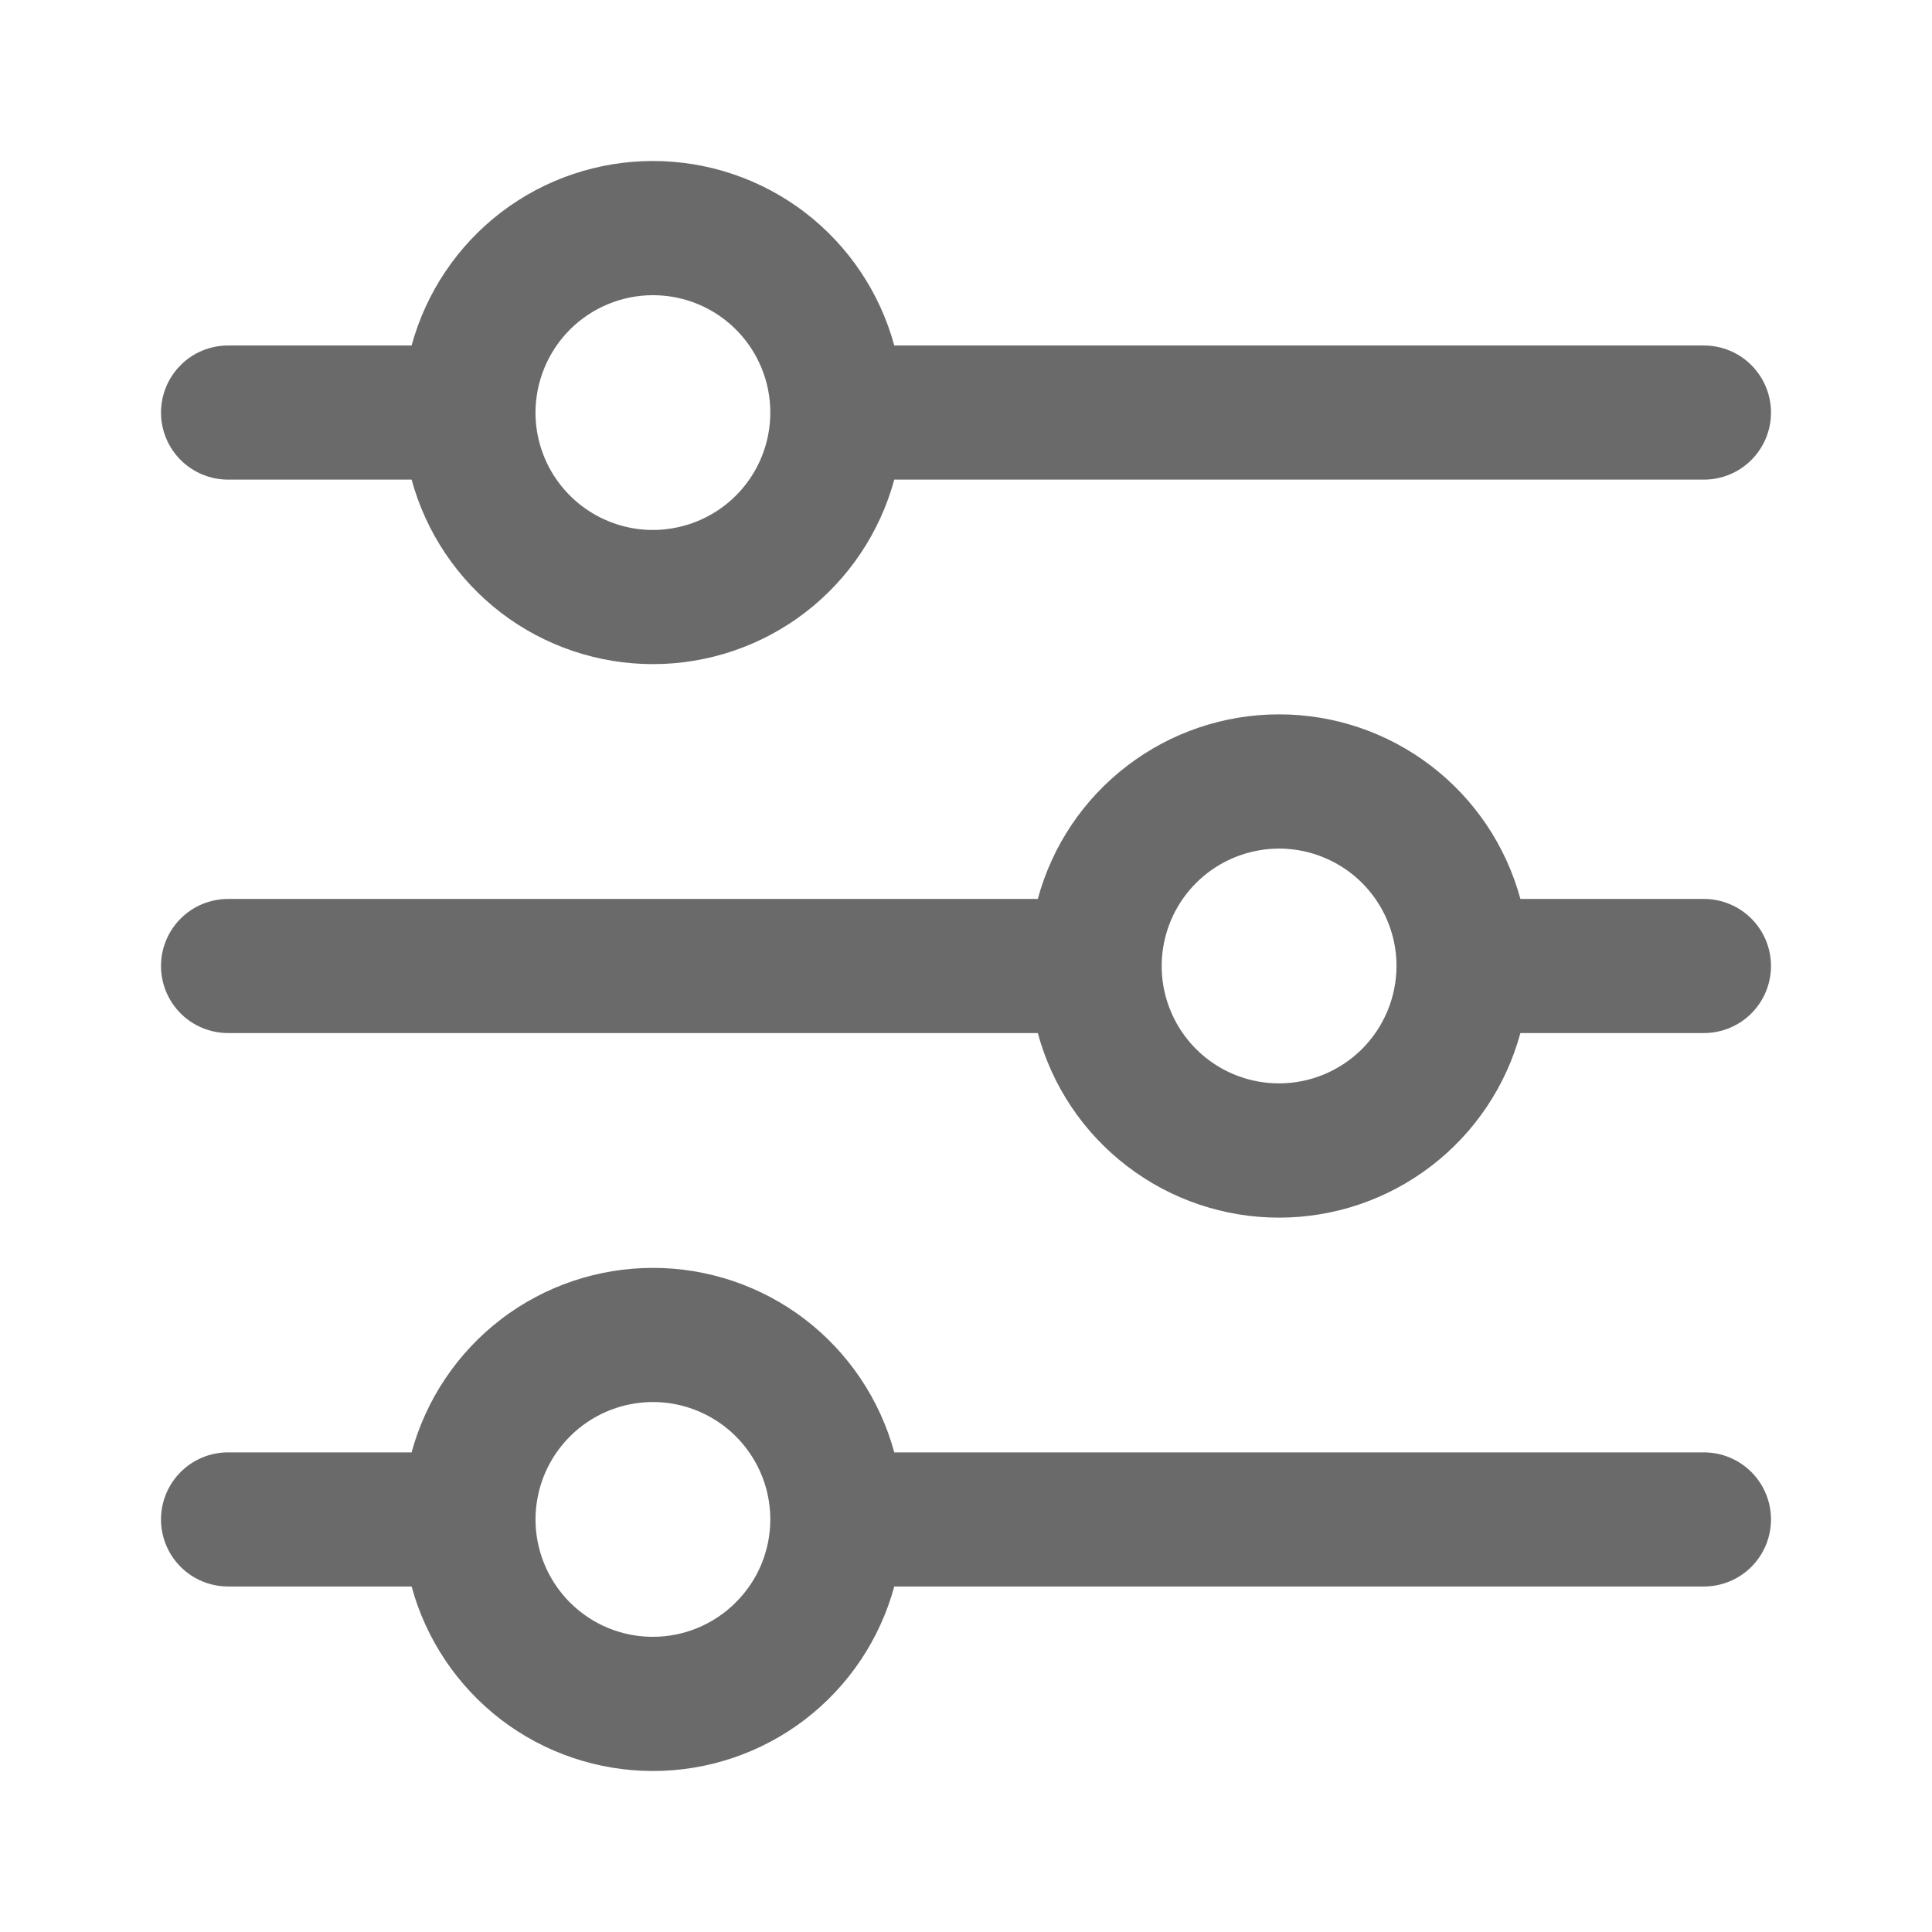 <svg width="24" height="24" viewBox="0 0 24 24" fill="none" xmlns="http://www.w3.org/2000/svg">
<g clip-path="url(#clip0_6071_39545)">
<path d="M2.833 5.958H5.113C5.292 6.616 5.683 7.197 6.224 7.612C6.766 8.026 7.429 8.25 8.111 8.25C8.793 8.25 9.456 8.026 9.998 7.612C10.54 7.197 10.93 6.616 11.109 5.958H21.167C21.388 5.958 21.6 5.87 21.756 5.714C21.912 5.558 22 5.346 22 5.125C22 4.904 21.912 4.692 21.756 4.536C21.6 4.379 21.388 4.292 21.167 4.292H11.109C10.93 3.634 10.54 3.053 9.998 2.638C9.456 2.224 8.793 2 8.111 2C7.429 2 6.766 2.224 6.224 2.638C5.683 3.053 5.292 3.634 5.113 4.292H2.833C2.612 4.292 2.4 4.379 2.244 4.536C2.088 4.692 2 4.904 2 5.125C2 5.346 2.088 5.558 2.244 5.714C2.4 5.87 2.612 5.958 2.833 5.958ZM8.111 3.667C8.399 3.667 8.681 3.752 8.921 3.912C9.161 4.073 9.348 4.3 9.458 4.567C9.569 4.833 9.597 5.127 9.541 5.409C9.485 5.692 9.346 5.952 9.142 6.156C8.938 6.36 8.678 6.499 8.395 6.555C8.112 6.612 7.819 6.583 7.553 6.472C7.286 6.362 7.059 6.175 6.898 5.935C6.738 5.695 6.652 5.413 6.652 5.125C6.653 4.738 6.807 4.368 7.08 4.094C7.354 3.821 7.724 3.667 8.111 3.667Z" fill="#6A6A6A"/>
<path d="M21.167 11.167H18.887C18.708 10.508 18.318 9.927 17.776 9.513C17.234 9.098 16.571 8.874 15.889 8.874C15.207 8.874 14.544 9.098 14.002 9.513C13.46 9.927 13.07 10.508 12.892 11.167H2.833C2.612 11.167 2.4 11.255 2.244 11.411C2.088 11.567 2 11.779 2 12C2 12.221 2.088 12.433 2.244 12.589C2.4 12.745 2.612 12.833 2.833 12.833H12.892C13.07 13.492 13.46 14.073 14.002 14.487C14.544 14.902 15.207 15.126 15.889 15.126C16.571 15.126 17.234 14.902 17.776 14.487C18.318 14.073 18.708 13.492 18.887 12.833H21.167C21.388 12.833 21.6 12.745 21.756 12.589C21.912 12.433 22 12.221 22 12C22 11.779 21.912 11.567 21.756 11.411C21.6 11.255 21.388 11.167 21.167 11.167ZM15.889 13.458C15.601 13.458 15.319 13.373 15.079 13.213C14.839 13.052 14.652 12.825 14.542 12.558C14.431 12.292 14.403 11.998 14.459 11.716C14.515 11.433 14.654 11.173 14.858 10.969C15.062 10.765 15.322 10.626 15.605 10.57C15.887 10.513 16.181 10.542 16.447 10.653C16.714 10.763 16.942 10.95 17.102 11.19C17.262 11.43 17.348 11.712 17.348 12C17.347 12.387 17.193 12.757 16.92 13.031C16.646 13.304 16.276 13.458 15.889 13.458Z" fill="#6A6A6A"/>
<path d="M21.167 18.042H11.109C10.93 17.384 10.54 16.803 9.998 16.388C9.456 15.974 8.793 15.75 8.111 15.75C7.429 15.75 6.766 15.974 6.224 16.388C5.683 16.803 5.292 17.384 5.113 18.042H2.833C2.612 18.042 2.4 18.13 2.244 18.286C2.088 18.442 2 18.654 2 18.875C2 19.096 2.088 19.308 2.244 19.464C2.4 19.62 2.612 19.708 2.833 19.708H5.113C5.292 20.366 5.683 20.947 6.224 21.362C6.766 21.776 7.429 22 8.111 22C8.793 22 9.456 21.776 9.998 21.362C10.54 20.947 10.93 20.366 11.109 19.708H21.167C21.388 19.708 21.6 19.62 21.756 19.464C21.912 19.308 22 19.096 22 18.875C22 18.654 21.912 18.442 21.756 18.286C21.6 18.13 21.388 18.042 21.167 18.042ZM8.111 20.333C7.822 20.333 7.54 20.248 7.301 20.088C7.061 19.927 6.874 19.7 6.764 19.433C6.653 19.167 6.624 18.873 6.681 18.59C6.737 18.308 6.876 18.048 7.08 17.844C7.284 17.64 7.543 17.501 7.826 17.445C8.109 17.388 8.402 17.417 8.669 17.528C8.935 17.638 9.163 17.825 9.323 18.065C9.484 18.305 9.569 18.587 9.569 18.875C9.569 19.262 9.415 19.632 9.141 19.905C8.868 20.179 8.497 20.333 8.111 20.333Z" fill="#6A6A6A"/>
</g>
<defs>
<clipPath id="clip0_6071_39545">
<rect width="20" height="20" fill="white" transform="translate(2 2)"/>
</clipPath>
</defs>
</svg>
